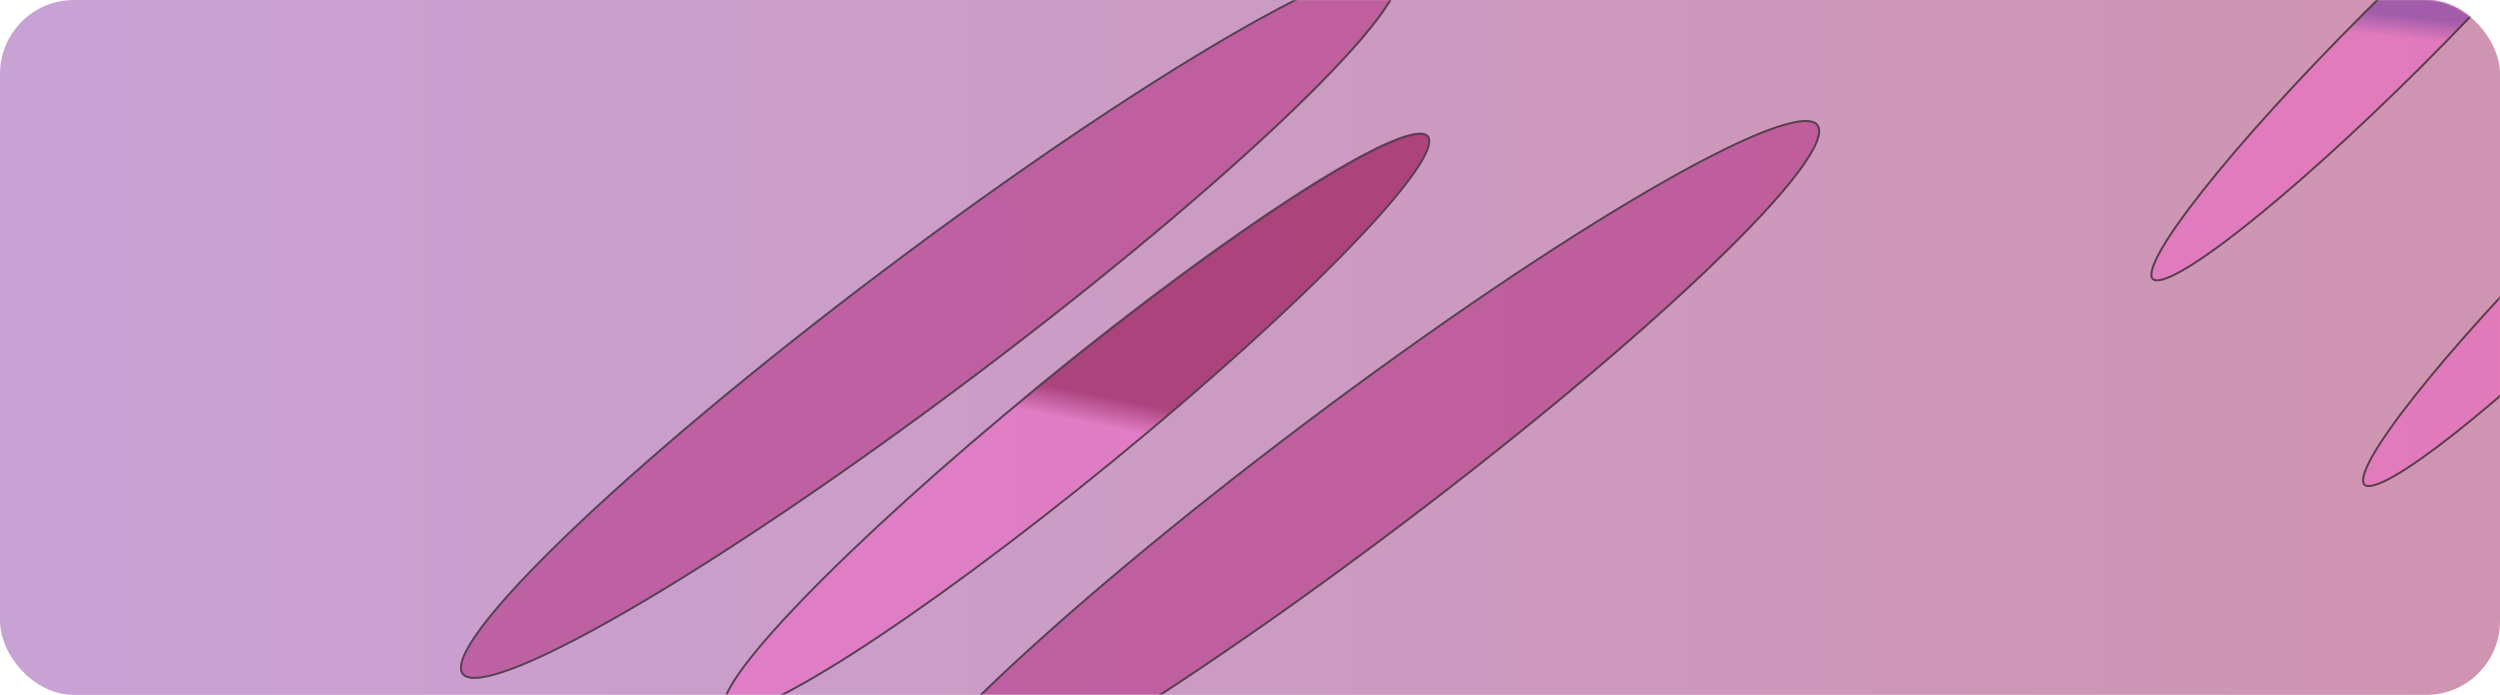 <svg width="1252" height="348" viewBox="0 0 1252 348" fill="none" xmlns="http://www.w3.org/2000/svg">
<rect opacity="0.42" width="1252" height="348" rx="37" fill="url(#paint0_linear_2065_2076)"/>
<mask id="mask0_2065_2076" style="mask-type:alpha" maskUnits="userSpaceOnUse" x="0" y="0" width="1252" height="348">
<rect width="1252" height="348" rx="37" fill="url(#paint1_linear_2065_2076)"/>
</mask>
<g mask="url(#mask0_2065_2076)">
<g opacity="0.58" filter="url(#filter0_f_2065_2076)">
<ellipse cx="227.605" cy="26.752" rx="227.605" ry="26.752" transform="matrix(0.774 -0.633 0.667 0.745 345 335.977)" fill="url(#paint2_linear_2065_2076)"/>
<path d="M521.604 192.36C570.269 152.607 616.317 118.855 651.421 96.421C668.976 85.201 683.779 76.823 694.796 71.938C700.309 69.494 704.846 67.938 708.293 67.329C710.016 67.025 711.44 66.962 712.564 67.129C713.683 67.296 714.473 67.685 714.986 68.259C715.499 68.833 715.777 69.638 715.775 70.721C715.773 71.807 715.486 73.142 714.903 74.722C713.737 77.881 711.421 81.923 708.037 86.746C701.272 96.388 690.306 109.058 675.977 123.884C647.322 153.532 605.265 191.748 556.6 231.501C507.935 271.254 461.887 305.007 426.783 327.441C409.228 338.66 394.424 347.04 383.406 351.924C377.894 354.368 373.356 355.924 369.91 356.533C368.186 356.838 366.762 356.9 365.639 356.733C364.52 356.566 363.731 356.178 363.218 355.604C362.704 355.03 362.426 354.224 362.428 353.142C362.43 352.055 362.717 350.72 363.3 349.141C364.466 345.981 366.782 341.94 370.166 337.116C376.931 327.475 387.897 314.804 402.227 299.977C430.882 270.33 472.938 232.113 521.604 192.36Z" stroke="black" stroke-width="0.998"/>
</g>
<g opacity="0.58" filter="url(#filter1_f_2065_2076)">
<ellipse cx="171.012" cy="20.1" rx="171.012" ry="20.1" transform="matrix(0.708 -0.706 0.737 0.676 1063 126.535)" fill="url(#paint3_linear_2065_2076)"/>
<path d="M1184.45 6.105C1217.87 -27.235 1249.79 -55.893 1274.36 -75.274C1286.65 -84.966 1297.09 -92.327 1304.95 -96.794C1308.89 -99.029 1312.16 -100.525 1314.67 -101.232C1315.93 -101.586 1316.98 -101.735 1317.81 -101.694C1318.64 -101.654 1319.22 -101.429 1319.62 -101.064C1320.02 -100.698 1320.28 -100.147 1320.36 -99.358C1320.43 -98.563 1320.32 -97.559 1320.01 -96.342C1319.37 -93.907 1317.95 -90.724 1315.78 -86.869C1311.44 -79.165 1304.19 -68.882 1294.58 -56.733C1275.37 -32.44 1246.77 -0.741 1213.34 32.598C1179.92 65.938 1148 94.595 1123.43 113.976C1111.14 123.669 1100.7 131.029 1092.84 135.496C1088.9 137.732 1085.63 139.227 1083.12 139.935C1081.86 140.288 1080.81 140.437 1079.98 140.397C1079.15 140.357 1078.57 140.131 1078.17 139.766C1077.77 139.401 1077.51 138.85 1077.43 138.06C1077.36 137.266 1077.47 136.261 1077.78 135.044C1078.42 132.61 1079.84 129.426 1082.01 125.571C1086.35 117.868 1093.6 107.585 1103.21 95.435C1122.42 71.142 1151.02 39.444 1184.45 6.105Z" stroke="black" stroke-width="0.998"/>
</g>
<g opacity="0.58" filter="url(#filter2_f_2065_2076)">
<ellipse cx="293.237" cy="35.249" rx="293.237" ry="35.249" transform="matrix(0.799 -0.601 0.636 0.771 419.426 387.689)" fill="url(#paint4_radial_2065_2076)"/>
<path d="M654.042 211.745C718.731 163.061 779.8 122.034 826.237 95.059C849.458 81.569 869.004 71.602 883.507 65.947C890.762 63.118 896.728 61.379 901.246 60.808C905.81 60.232 908.694 60.872 910.056 62.522C911.417 64.173 911.394 67 909.739 71.104C908.101 75.166 904.936 80.299 900.359 86.375C891.209 98.52 876.491 114.339 857.328 132.748C819.006 169.56 762.959 216.673 698.27 265.357C633.581 314.041 572.511 355.068 526.075 382.044C502.853 395.533 483.308 405.5 468.804 411.155C461.549 413.984 455.583 415.723 451.066 416.294C446.501 416.871 443.618 416.231 442.256 414.581C440.894 412.93 440.918 410.102 442.572 405.999C444.21 401.937 447.376 396.803 451.953 390.728C461.102 378.583 475.82 362.763 494.983 344.355C533.305 307.542 589.353 260.429 654.042 211.745Z" stroke="black" stroke-width="0.998"/>
</g>
<g opacity="0.58" filter="url(#filter3_f_2065_2076)">
<ellipse cx="293.237" cy="35.249" rx="293.237" ry="35.249" transform="matrix(0.799 -0.601 0.636 0.771 209 310.659)" fill="url(#paint5_radial_2065_2076)"/>
<path d="M443.616 134.714C508.305 86.03 569.374 45.004 615.811 18.028C639.032 4.539 658.578 -5.428 673.081 -11.084C680.336 -13.913 686.302 -15.652 690.82 -16.222C695.384 -16.799 698.268 -16.159 699.63 -14.508C700.991 -12.857 700.968 -10.03 699.313 -5.927C697.675 -1.865 694.51 3.268 689.933 9.344C680.783 21.489 666.066 37.309 646.902 55.717C608.58 92.529 552.533 139.643 487.844 188.327C423.155 237.011 362.086 278.037 315.649 305.013C292.428 318.503 272.882 328.469 258.379 334.125C251.123 336.954 245.158 338.693 240.64 339.264C236.076 339.84 233.192 339.201 231.83 337.55C230.469 335.899 230.492 333.072 232.146 328.968C233.784 324.906 236.95 319.773 241.527 313.697C250.676 301.552 265.394 285.732 284.557 267.324C322.88 230.512 378.927 183.398 443.616 134.714Z" stroke="black" stroke-width="0.998"/>
</g>
<g opacity="0.58" filter="url(#filter4_f_2065_2076)">
<ellipse cx="171.012" cy="20.1" rx="171.012" ry="20.1" transform="matrix(0.708 -0.706 0.737 0.676 1169 229.535)" fill="url(#paint6_linear_2065_2076)"/>
<path d="M1290.45 109.105C1323.87 75.765 1355.79 47.107 1380.36 27.726C1392.65 18.034 1403.09 10.673 1410.95 6.206C1414.89 3.971 1418.16 2.475 1420.67 1.768C1421.93 1.414 1422.98 1.265 1423.81 1.306C1424.64 1.346 1425.22 1.571 1425.62 1.936C1426.02 2.302 1426.28 2.853 1426.36 3.643C1426.43 4.437 1426.32 5.441 1426.01 6.658C1425.37 9.092 1423.95 12.276 1421.78 16.131C1417.44 23.834 1410.19 34.118 1400.58 46.267C1381.37 70.561 1352.77 102.259 1319.34 135.598C1285.92 168.938 1254 197.595 1229.43 216.976C1217.14 226.669 1206.7 234.029 1198.84 238.496C1194.9 240.732 1191.63 242.227 1189.12 242.935C1187.86 243.288 1186.81 243.437 1185.98 243.397C1185.15 243.357 1184.57 243.131 1184.17 242.766C1183.77 242.401 1183.51 241.85 1183.43 241.06C1183.36 240.266 1183.47 239.261 1183.78 238.044C1184.42 235.61 1185.84 232.426 1188.01 228.571C1192.35 220.868 1199.6 210.585 1209.21 198.435C1228.42 174.142 1257.02 142.444 1290.45 109.105Z" stroke="black" stroke-width="0.998"/>
</g>
</g>
<defs>
<filter id="filter0_f_2065_2076" x="302.222" y="6.854" width="473.759" height="410.154" filterUnits="userSpaceOnUse" color-interpolation-filters="sRGB">
<feFlood flood-opacity="0" result="BackgroundImageFix"/>
<feBlend mode="normal" in="SourceGraphic" in2="BackgroundImageFix" result="shape"/>
<feGaussianBlur stdDeviation="29.848" result="effect1_foregroundBlur_2065_2076"/>
</filter>
<filter id="filter1_f_2065_2076" x="1017.2" y="-161.885" width="363.384" height="362.472" filterUnits="userSpaceOnUse" color-interpolation-filters="sRGB">
<feFlood flood-opacity="0" result="BackgroundImageFix"/>
<feBlend mode="normal" in="SourceGraphic" in2="BackgroundImageFix" result="shape"/>
<feGaussianBlur stdDeviation="29.848" result="effect1_foregroundBlur_2065_2076"/>
</filter>
<filter id="filter2_f_2065_2076" x="381.073" y="0.416" width="590.166" height="476.27" filterUnits="userSpaceOnUse" color-interpolation-filters="sRGB">
<feFlood flood-opacity="0" result="BackgroundImageFix"/>
<feBlend mode="normal" in="SourceGraphic" in2="BackgroundImageFix" result="shape"/>
<feGaussianBlur stdDeviation="29.848" result="effect1_foregroundBlur_2065_2076"/>
</filter>
<filter id="filter3_f_2065_2076" x="170.648" y="-76.614" width="590.166" height="476.27" filterUnits="userSpaceOnUse" color-interpolation-filters="sRGB">
<feFlood flood-opacity="0" result="BackgroundImageFix"/>
<feBlend mode="normal" in="SourceGraphic" in2="BackgroundImageFix" result="shape"/>
<feGaussianBlur stdDeviation="29.848" result="effect1_foregroundBlur_2065_2076"/>
</filter>
<filter id="filter4_f_2065_2076" x="1123.2" y="-58.885" width="363.384" height="362.472" filterUnits="userSpaceOnUse" color-interpolation-filters="sRGB">
<feFlood flood-opacity="0" result="BackgroundImageFix"/>
<feBlend mode="normal" in="SourceGraphic" in2="BackgroundImageFix" result="shape"/>
<feGaussianBlur stdDeviation="29.848" result="effect1_foregroundBlur_2065_2076"/>
</filter>
<linearGradient id="paint0_linear_2065_2076" x1="0" y1="174" x2="1252" y2="174" gradientUnits="userSpaceOnUse">
<stop stop-color="#7D219C"/>
<stop offset="1" stop-color="#8D0044"/>
</linearGradient>
<linearGradient id="paint1_linear_2065_2076" x1="0" y1="174" x2="1252" y2="174" gradientUnits="userSpaceOnUse">
<stop stop-color="#4C1AA5"/>
<stop offset="1" stop-color="#4E18AA"/>
</linearGradient>
<linearGradient id="paint2_linear_2065_2076" x1="227.605" y1="0" x2="215.437" y2="9.443" gradientUnits="userSpaceOnUse">
<stop stop-color="#940348"/>
<stop offset="1" stop-color="#ED68C3"/>
</linearGradient>
<linearGradient id="paint3_linear_2065_2076" x1="171.012" y1="0" x2="161.87" y2="7.095" gradientUnits="userSpaceOnUse">
<stop stop-color="#8133A4"/>
<stop offset="1" stop-color="#ED68C3"/>
</linearGradient>
<radialGradient id="paint4_radial_2065_2076" cx="0" cy="0" r="1" gradientUnits="userSpaceOnUse" gradientTransform="translate(288.702 10.574) rotate(113.214) scale(11.506 118.332)">
<stop stop-color="#B53484"/>
<stop offset="1" stop-color="#B53484"/>
</radialGradient>
<radialGradient id="paint5_radial_2065_2076" cx="0" cy="0" r="1" gradientUnits="userSpaceOnUse" gradientTransform="translate(288.702 10.574) rotate(113.214) scale(11.506 118.332)">
<stop stop-color="#B53484"/>
<stop offset="1" stop-color="#B53484"/>
</radialGradient>
<linearGradient id="paint6_linear_2065_2076" x1="171.012" y1="0" x2="161.87" y2="7.095" gradientUnits="userSpaceOnUse">
<stop stop-color="#8133A4"/>
<stop offset="1" stop-color="#ED68C3"/>
</linearGradient>
</defs>
</svg>
